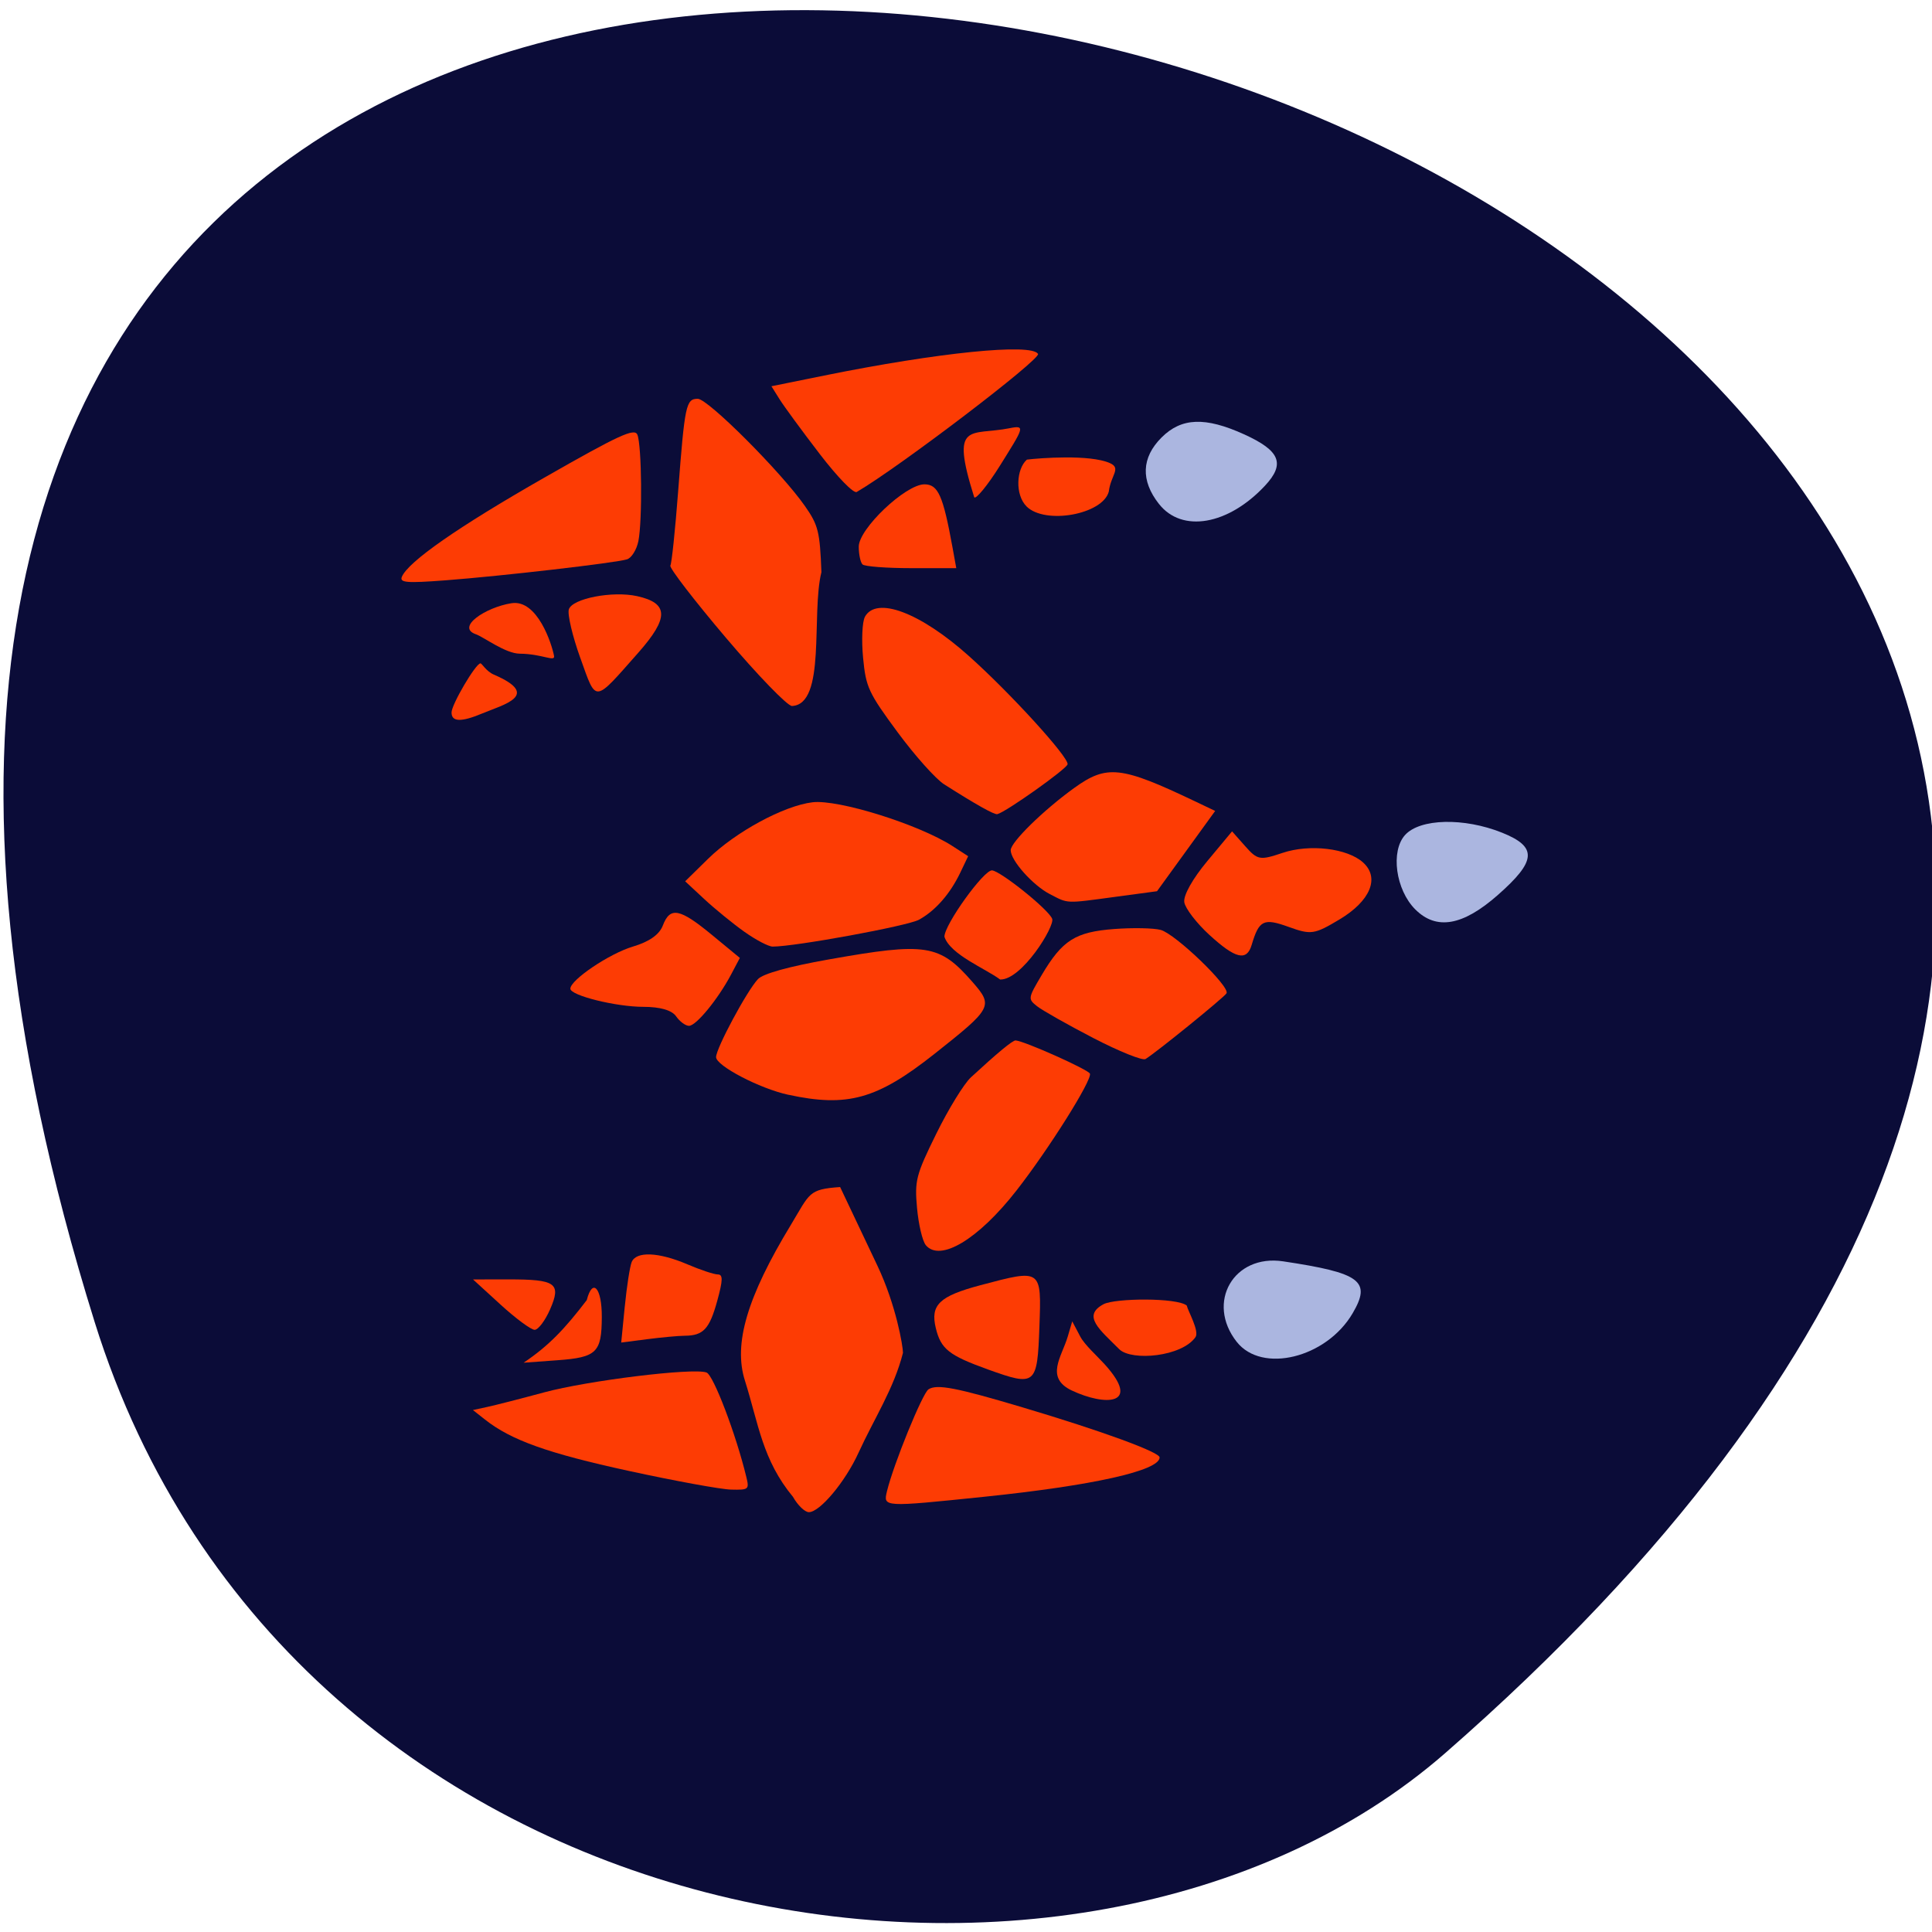 <svg xmlns="http://www.w3.org/2000/svg" viewBox="0 0 256 256"><g fill="#0b0c38" color="#000"><path d="m -1363.8 1650.47 c 92.76 -229.28 -405.65 -114.61 -172.57 42.475 46.699 31.473 147.56 19.349 172.57 -42.475 z" transform="matrix(-1.037 0 0 1.344 -1401.71 -2043.03)"/></g><g fill="#abb6e0"><path d="m 187.53 120.5 c -2.597 -2.597 -3.297 -7.708 -1.35 -9.86 1.978 -2.186 7.798 -2.327 12.835 -0.312 4.716 1.887 4.593 3.742 -0.551 8.27 -4.641 4.086 -8.141 4.694 -10.933 1.902 z"/><path d="m 153.57 66.78 c -2.443 -3.106 -2.326 -6.141 0.339 -8.807 2.639 -2.639 5.787 -2.761 10.939 -0.422 4.782 2.17 5.484 3.901 2.765 6.812 -4.879 5.223 -11.01 6.277 -14.04 2.416 z"/><path d="m 163.87 177.8 c -4.105 -5.219 -0.401 -11.647 6.146 -10.667 10.29 1.541 11.723 2.612 9.211 6.89 -3.475 5.917 -12.02 8.02 -15.357 3.776 z"/></g><g fill="#fd3c04"><path d="m 139.1 118.47 c -2.253 -1.167 -5.177 -4.452 -5.177 -5.815 0 -1.056 4.309 -5.281 8.39 -8.228 4.343 -3.136 6.199 -2.933 16.02 1.747 l 2.683 1.279 l -3.853 5.319 l -3.853 5.319 l -5.484 0.739 c -6.741 0.908 -6.233 0.929 -8.722 -0.36 z"/><path d="m 144.86 137.54 c -3.42 -1.774 -6.773 -3.671 -7.452 -4.214 -1.213 -0.971 -1.201 -1.046 0.63 -4.138 2.732 -4.615 4.451 -5.702 9.627 -6.091 2.428 -0.182 5.182 -0.129 6.12 0.118 1.949 0.514 9.246 7.535 8.734 8.404 -0.322 0.547 -9.244 7.787 -10.732 8.709 -0.39 0.241 -3.507 -1.013 -6.926 -2.787 z"/><path d="m 104.44 145.06 c -3.761 -0.816 -9.556 -3.841 -9.556 -4.989 0 -1.168 4.087 -8.782 5.546 -10.331 0.681 -0.723 4.059 -1.663 9.355 -2.604 12.968 -2.304 14.697 -2.032 19.09 3 2.761 3.168 2.618 3.439 -5.05 9.505 -7.602 6.02 -11.539 7.117 -19.383 5.415 z"/><path d="m 98.61 123.45 c -1.531 -1.091 -3.917 -3.039 -5.303 -4.329 l -2.519 -2.345 l 3.03 -2.973 c 3.639 -3.571 10.06 -7.05 13.851 -7.498 3.422 -0.408 14.12 2.943 18.554 5.811 l 2.062 1.334 l -1.034 2.163 c -1.356 2.836 -3.302 5.056 -5.486 6.257 -1.499 0.824 -16.337 3.55 -19.377 3.559 -0.547 0.002 -2.247 -0.89 -3.778 -1.981 z"/><path d="m 89.59 134.67 c -0.56 -0.808 -2.112 -1.259 -4.332 -1.259 -3.638 0 -9.691 -1.505 -9.683 -2.407 0.011 -1.167 5.181 -4.65 8.273 -5.572 2.186 -0.652 3.52 -1.589 3.98 -2.795 0.963 -2.525 2.232 -2.283 6.504 1.24 l 3.703 3.053 l -1.159 2.192 c -1.726 3.263 -4.631 6.807 -5.579 6.807 -0.459 0 -1.227 -0.566 -1.707 -1.259 z"/><path d="m 122.67 164.98 c -0.441 -0.535 -0.962 -2.745 -1.158 -4.912 -0.329 -3.652 -0.143 -4.371 2.557 -9.855 1.602 -3.254 3.661 -6.608 4.576 -7.453 3.501 -3.234 5.534 -4.915 5.922 -4.897 1.127 0.055 9.681 3.878 9.856 4.404 0.288 0.869 -5.465 10.02 -9.748 15.5 -5.05 6.464 -10.113 9.506 -12.01 7.212 z"/><path d="m 125.14 124.12 c 0 -1.61 5.226 -8.867 6.311 -8.79 1.105 0.078 7.446 5.134 7.966 6.41 0.394 0.967 -4.03 8.141 -6.897 8.05 -1.906 -1.438 -6.609 -3.288 -7.38 -5.669 z"/><path d="m 160.25 123.88 c -1.696 -1.554 -3.192 -3.501 -3.324 -4.327 -0.144 -0.896 1.083 -3.091 3.044 -5.447 l 3.285 -3.946 l 1.742 1.966 c 1.631 1.841 1.946 1.897 4.95 0.886 3.586 -1.206 8.575 -0.615 10.661 1.264 2.254 2.029 0.989 5.097 -3.115 7.554 -3.337 1.998 -3.775 2.062 -6.732 0.993 -3.326 -1.203 -3.931 -0.909 -4.907 2.382 -0.653 2.2 -2.139 1.848 -5.603 -1.326 z"/><path d="m 117.53 197.59 c 0.863 -3.562 4.698 -12.973 5.5 -13.495 1.112 -0.724 3.657 -0.236 12.465 2.388 10.458 3.116 18.16 5.929 18.16 6.633 0 1.752 -8.807 3.724 -23.32 5.222 -13.342 1.377 -13.318 1.379 -12.803 -0.749 z"/><path d="m 105.08 198.35 c -4.07 -4.921 -4.559 -9.655 -6.371 -15.404 -1.553 -4.863 0.281 -11.08 6.086 -20.647 2.545 -4.217 2.305 -4.712 6.526 -5.01 l 4.936 10.411 c 2.492 5.255 3.392 10.692 3.392 11.557 -1.214 4.77 -3.768 8.606 -5.896 13.25 -1.745 3.83 -5.115 7.862 -6.571 7.862 -0.531 0 -1.477 -0.908 -2.103 -2.02 z"/><path d="m 83.3 194.9 c -10.697 -2.329 -15.572 -4.069 -19.02 -6.789 l -1.614 -1.272 l 1.944 -0.422 c 1.069 -0.232 4.424 -1.092 7.454 -1.912 5.858 -1.583 19.807 -3.292 21.555 -2.641 0.917 0.342 3.896 8.162 5.272 13.841 0.403 1.661 0.32 1.729 -2.023 1.674 -1.344 -0.032 -7.447 -1.147 -13.564 -2.479 z"/><path d="m 82.79 173.1 c 0.26 -2.637 0.67 -5.278 0.91 -5.869 0.592 -1.454 3.56 -1.335 7.377 0.297 1.725 0.737 3.539 1.341 4.03 1.341 0.705 0 0.689 0.748 -0.073 3.515 -1.024 3.719 -1.838 4.592 -4.297 4.609 -0.835 0.005 -3.072 0.211 -4.971 0.456 l -3.452 0.446 l 0.473 -4.795 z"/><path d="m 130.91 181.46 c -5.19 -1.867 -6.245 -2.707 -6.917 -5.505 -0.732 -3.048 0.485 -4.214 5.903 -5.654 8.162 -2.17 8.11 -2.207 7.83 5.538 -0.279 7.72 -0.493 7.896 -6.816 5.622 z"/><path d="m 148.34 178.81 c -2.641 -2.641 -4.995 -4.454 -2.117 -5.995 1.508 -0.807 9.743 -0.891 11.03 0.179 0.144 0.712 1.715 3.395 1.146 4.196 -1.841 2.589 -8.379 3.173 -10.06 1.62 z"/><path d="m 66.33 172.87 l -3.651 -3.338 l 4.669 -0.006 c 6.328 -0.008 7.05 0.509 5.545 3.964 -0.652 1.495 -1.574 2.718 -2.049 2.718 -0.475 0 -2.506 -1.502 -4.515 -3.338 z"/><path d="m 77.75 172.27 c 0.767 -3.01 2.01 -1.618 1.992 2.232 -0.016 4.716 -0.672 5.357 -5.872 5.737 l -4.488 0.328 c 3.346 -2.25 5.44 -4.467 8.368 -8.297 z"/><path d="m 142.04 184.26 c -3.623 -1.711 -1.348 -4.482 -0.561 -7.148 l 0.598 -2.027 l 1.061 2.01 c 0.584 1.108 2.21 2.553 3.211 3.654 5.04 5.547 -0.007 5.539 -4.308 3.508 z"/><path d="m 96.18 84.5 c -4.22 -4.977 -7.528 -9.278 -7.353 -9.557 0.176 -0.28 0.64 -4.712 1.032 -9.851 0.875 -11.461 1.042 -12.25 2.601 -12.25 1.347 0 11.03 9.686 14.186 14.195 1.779 2.539 1.993 3.394 2.196 8.777 -1.38 5.545 0.669 17.524 -3.904 17.734 -0.598 0 -4.539 -4.072 -8.759 -9.05 z"/><path d="m 53.25 76.43 c 0.843 -2.01 7.434 -6.603 18.838 -13.12 9.913 -5.663 11.989 -6.622 12.368 -5.711 0.582 1.402 0.677 11.367 0.135 14.09 -0.228 1.144 -0.905 2.235 -1.505 2.425 -1.494 0.472 -16.543 2.212 -24.07 2.783 -5.134 0.389 -6.092 0.311 -5.765 -0.471 z"/><path d="m 76.895 87.19 c -1.044 -2.905 -1.727 -5.808 -1.519 -6.451 0.467 -1.44 5.792 -2.468 9.05 -1.746 4.192 0.93 4.231 2.878 0.149 7.496 -5.956 6.739 -5.52 6.699 -7.676 0.701 z"/><path d="m 108.6 60.13 c -2.313 -3.01 -4.695 -6.26 -5.294 -7.214 l -1.088 -1.736 l 6.987 -1.416 c 15.1 -3.06 27.469 -4.313 28.338 -2.869 0.413 0.687 -18.38 15 -24.02 18.293 -0.409 0.239 -2.538 -1.947 -4.926 -5.058 z"/><path d="m 114.29 74.79 c -0.275 -0.271 -0.5 -1.331 -0.5 -2.355 0 -2.373 6.203 -8.258 8.703 -8.258 1.809 0 2.469 1.48 3.714 8.33 l 0.504 2.777 h -5.961 c -3.278 0 -6.186 -0.222 -6.461 -0.494 z"/><path d="m 136.02 67.1 c -1.544 -1.544 -1.36 -4.961 0.05 -6.199 1.673 -0.206 8.334 -0.72 11 0.463 1.556 0.69 0.11 1.604 -0.146 3.767 -0.796 3.045 -8.449 4.427 -10.907 1.969 z"/><path d="m 59.831 94.41 c 0 -1.054 3.183 -6.472 3.826 -6.513 0.199 -0.013 0.737 1.044 1.791 1.498 6.343 2.733 1.265 3.966 -1.564 5.148 -2.784 1.163 -4.052 1.121 -4.052 -0.133 z"/><path d="m 63.05 84.04 c -2.657 -0.932 1.273 -3.563 4.721 -4.11 3.443 -0.546 5.351 5.421 5.642 6.975 0.161 0.862 -1.514 -0.26 -4.541 -0.288 -1.914 -0.018 -4.762 -2.206 -5.822 -2.577 z"/><path d="m 129.08 65.861 c -3.2 -10.185 -0.519 -8.08 4.715 -9.125 2.146 -0.429 1.826 -0.041 -1.289 4.955 -1.649 2.645 -3.286 4.618 -3.426 4.171 z"/><path d="m 114.6 81.75 c -0.351 0.651 -0.458 3.081 -0.238 5.399 0.372 3.907 0.704 4.626 4.557 9.851 2.286 3.1 5.064 6.214 6.173 6.919 4.242 2.698 6.667 4.058 7.06 3.96 1.152 -0.284 9.233 -6.02 9.31 -6.612 0.128 -0.972 -7.589 -9.438 -13.08 -14.343 -6.468 -5.784 -12.284 -7.966 -13.79 -5.174 z"/></g></svg>